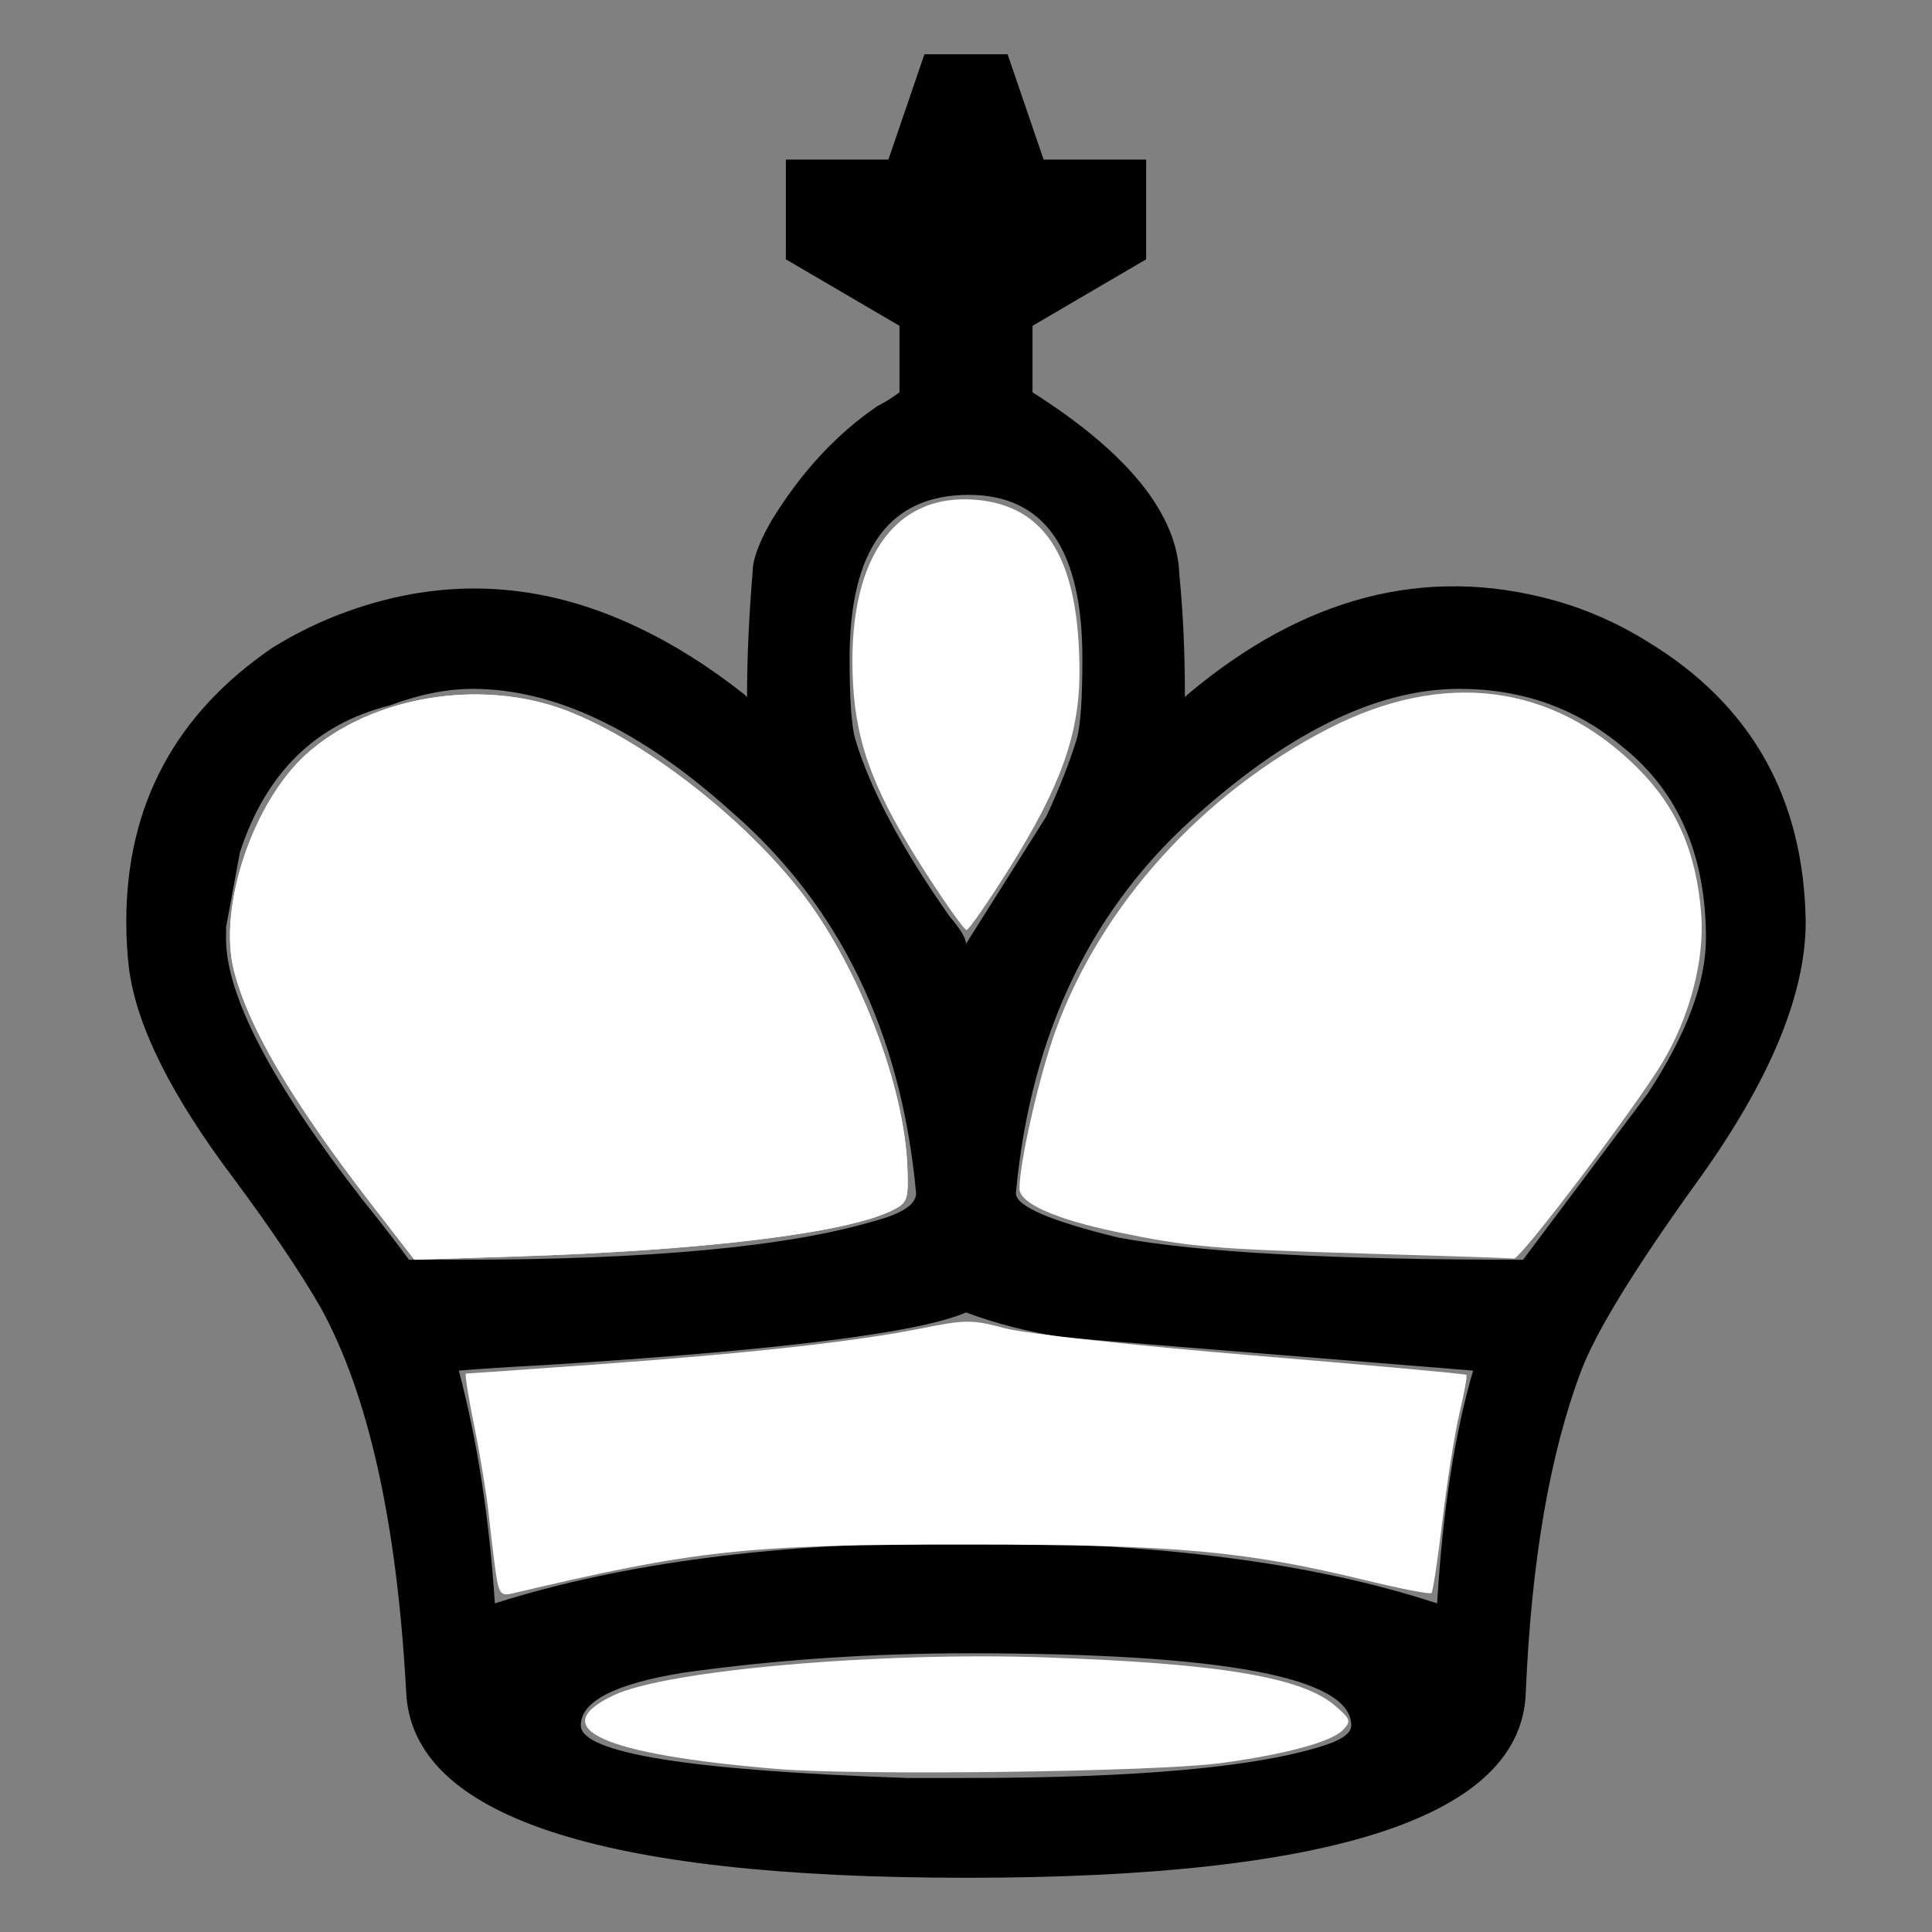 <?xml version="1.0" encoding="UTF-8" standalone="no"?>
<svg
   xmlns:dc="http://purl.org/dc/elements/1.1/"
   xmlns:cc="http://creativecommons.org/ns#"
   xmlns:rdf="http://www.w3.org/1999/02/22-rdf-syntax-ns#"
   xmlns:svg="http://www.w3.org/2000/svg"
   xmlns="http://www.w3.org/2000/svg"
   xmlns:sodipodi="http://sodipodi.sourceforge.net/DTD/sodipodi-0.dtd"
   xmlns:inkscape="http://www.inkscape.org/namespaces/inkscape"
   width="90"
   height="90"
   version="1.1"
   id="svg141"
   sodipodi:docname="king_w.svg"
   inkscape:version="1.0.1 (c497b03c, 2020-09-10)">
  <rect width="100%" height="100%" fill="#808080" stroke="none"/>
  <defs
     id="defs145" />
  <sodipodi:namedview
     pagecolor="#ffffff"
     bordercolor="#666666"
     borderopacity="1"
     objecttolerance="10"
     gridtolerance="10"
     guidetolerance="10"
     inkscape:pageopacity="0"
     inkscape:pageshadow="2"
     inkscape:window-width="1029"
     inkscape:window-height="852"
     id="namedview143"
     showgrid="false"
     inkscape:zoom="3.581144"
     inkscape:cx="35.484735"
     inkscape:cy="45"
     inkscape:window-x="0"
     inkscape:window-y="25"
     inkscape:window-maximized="0"
     inkscape:current-layer="svg141"
     inkscape:document-rotation="0" />
  <path
     d="m 45,87.474 c -17.127,0 -25.82,-2.883 -26.078,-8.65 -0.43,-7.918 -1.764,-13.9 -4.002,-17.945 -0.947,-1.635 -2.281,-3.615 -4.002,-5.939 -2.926,-3.873 -4.561,-7.144 -4.906,-9.812 -0.086,-0.689 -0.129,-1.42 -0.129,-2.195 0,-5.422 2.281,-9.682 6.842,-12.781 1.119,-0.689 2.281,-1.248 3.486,-1.678 4.561,-1.635 9.08,-1.377 13.555,0.775 1.635,0.775 3.271,1.807 4.906,3.098 l 0.129,0.129 c 0,-1.807 0.086,-3.744 0.258,-5.809 0,-0.602 0.301,-1.42 0.904,-2.453 1.377,-2.238 3.012,-4.002 4.906,-5.293 0.344,-0.172 0.689,-0.387 1.033,-0.645 v -3.098 l -5.293,-3.098 v -4.648 h 4.777 l 1.678,-4.906 h 3.873 l 1.678,4.906 h 4.777 v 4.648 l -5.293,3.098 v 3.098 c 4.476,2.84 6.756,5.68 6.842,8.521 0.172,1.721 0.258,3.615 0.258,5.68 l 0.129,-0.129 c 5.422,-4.561 11.103,-6.025 17.041,-4.389 1.549,0.43 3.012,1.076 4.389,1.937 4.82,2.926 7.273,7.273 7.359,13.039 0,3.443 -1.721,7.531 -5.164,12.264 -2.84,3.959 -4.605,6.842 -5.293,8.65 -1.463,3.873 -2.324,8.865 -2.582,14.976 -0.172,5.766 -8.865,8.65 -26.078,8.65 m 0,-43.507 3.744,-5.939 c 0.602,-1.291 1.076,-2.496 1.42,-3.615 0.172,-0.602 0.258,-1.85 0.258,-3.744 0,-5.078 -1.764,-7.617 -5.293,-7.617 -3.701,0 -5.551,2.539 -5.551,7.617 0,1.893 0.086,3.141 0.258,3.744 0.689,2.324 2.152,5.078 4.389,8.262 0.516,0.602 0.775,1.033 0.775,1.291 m 34.47,-0.258 c 0,-3.873 -1.291,-6.842 -3.873,-8.908 -2.152,-1.807 -4.691,-2.711 -7.617,-2.711 -3.701,0 -7.703,1.893 -12.006,5.68 -5.078,4.389 -7.961,10.328 -8.65,17.816 0,0.602 1.592,1.291 4.777,2.066 3.701,0.689 9.984,1.033 18.849,1.033 l 5.809,-7.746 c 1.807,-2.754 2.711,-5.164 2.711,-7.23 m -34.47,17.428 c -2.152,0.947 -8.693,1.764 -19.623,2.453 -1.635,0.086 -2.969,0.172 -4.002,0.258 0.861,3.271 1.42,6.885 1.678,10.844 5.939,-1.893 13.254,-2.84 21.947,-2.84 8.865,0 16.181,0.947 21.947,2.84 0.258,-4.303 0.818,-7.918 1.678,-10.844 l -19.107,-1.549 c -1.635,-0.258 -3.141,-0.645 -4.519,-1.162 m -34.47,-17.428 c 0,2.668 2.109,6.713 6.326,12.135 1.033,1.291 1.764,2.238 2.195,2.84 h 2.324 c 8.865,0 15.32,-0.602 19.365,-1.807 1.291,-0.344 1.937,-0.775 1.937,-1.291 -0.689,-7.488 -3.572,-13.426 -8.65,-17.816 -4.217,-3.787 -8.219,-5.68 -12.006,-5.68 -1.205,0 -2.496,0.258 -3.873,0.775 -3.443,0.861 -5.766,3.141 -6.971,6.842 l -0.645,3.486 v 0.516 m 34.47,39.117 c 8.09,0 13.685,-0.516 16.783,-1.549 0.775,-0.258 1.162,-0.559 1.162,-0.904 0,-2.238 -5.939,-3.357 -17.816,-3.357 -4.561,0 -8.994,0.301 -13.297,0.904 -3.184,0.516 -4.777,1.334 -4.777,2.453 0,1.291 5.078,2.109 15.234,2.453 h 2.711"
     id="path139" />
  <path
     style="fill:#ffffff;stroke-width:0.279"
     d="m 17.306,56.098 c -3.705,-4.789 -5.744,-8.258 -6.412,-10.909 -0.743,-2.949 0.896,-7.826 3.379,-10.058 3.003,-2.7 8.119,-3.557 12.112,-2.029 3.947,1.51 9.077,5.652 11.597,9.364 2.393,3.524 4.167,8.461 4.287,11.931 0.053,1.518 0.009,1.636 -0.736,2 -2.157,1.053 -8.784,1.859 -17.561,2.136 l -4.67,0.147 z"
     id="path838" />
  <path
     style="fill:#ffffff;stroke-width:0.279"
     d="m 23.102,73.3 c -0.085,-0.591 -0.235,-1.828 -0.333,-2.75 -0.098,-0.921 -0.403,-2.775 -0.676,-4.119 -0.274,-1.344 -0.448,-2.443 -0.388,-2.443 0.06,0 2.777,-0.191 6.037,-0.425 7.069,-0.507 12.137,-1.069 15.182,-1.682 2.045,-0.412 2.371,-0.413 3.889,-0.005 0.911,0.245 6.101,0.813 11.532,1.264 5.431,0.451 9.914,0.859 9.962,0.906 0.048,0.048 -0.093,0.839 -0.313,1.76 -0.22,0.92 -0.577,3.16 -0.794,4.978 -0.217,1.818 -0.449,3.36 -0.516,3.426 -0.067,0.067 -1.428,-0.197 -3.024,-0.585 -5.679,-1.382 -8.858,-1.669 -18.541,-1.674 -10.319,-0.005 -12.681,0.248 -21.263,2.281 -0.516,0.122 -0.621,-0.006 -0.754,-0.932 z"
     id="path840" />
  <path
     style="fill:#ffffff;stroke-width:0.279"
     d="m 17.306,56.098 c -3.705,-4.789 -5.744,-8.258 -6.412,-10.909 -0.743,-2.949 0.896,-7.826 3.379,-10.058 3.003,-2.7 8.119,-3.557 12.112,-2.029 3.947,1.51 9.077,5.652 11.597,9.364 2.393,3.524 4.167,8.461 4.287,11.931 0.053,1.518 0.009,1.636 -0.736,2 -2.157,1.053 -8.784,1.859 -17.561,2.136 l -4.67,0.147 z"
     id="path842" />
  <path
     style="fill:#ffffff;stroke-width:0.279"
     d="M 43.179,40.744 C 40.768,37.002 39.904,34.775 39.74,31.878 c -0.323,-5.679 1.828,-8.918 5.708,-8.597 3.307,0.274 4.837,2.815 4.837,8.033 0,2.879 -0.875,5.325 -3.268,9.138 -0.992,1.58 -1.887,2.871 -1.99,2.871 -0.103,-7.26e-4 -0.934,-1.161 -1.847,-2.579 z"
     id="path844" />
  <path
     style="fill:#ffffff;stroke-width:0.279"
     d="M 63.548,58.394 C 56.521,58.189 55.356,58.087 51.985,57.382 49.144,56.788 47.492,56.049 47.492,55.373 c 0,-1.238 0.934,-5.314 1.695,-7.399 2.12,-5.809 6.822,-11.009 12.679,-14.023 5.37,-2.763 10.461,-2.121 14.412,1.819 1.821,1.816 2.726,3.876 2.967,6.753 0.179,2.141 -0.515,4.828 -1.803,6.972 -1.268,2.111 -6.612,9.171 -6.913,9.132 -0.154,-0.02 -3.295,-0.124 -6.981,-0.232 z"
     id="path846" />
  <path
     style="fill:#ffffff;stroke-width:0.279"
     d="m 36.199,82.405 c -8.137,-0.677 -10.845,-1.897 -7.614,-3.431 2.467,-1.171 12.357,-2.036 20.163,-1.764 8.12,0.283 11.918,0.921 13.464,2.264 0.712,0.618 0.74,0.714 0.334,1.127 -0.539,0.548 -2.704,1.131 -5.7,1.533 -3.015,0.405 -16.853,0.587 -20.647,0.271 z"
     id="path848" />
</svg>
